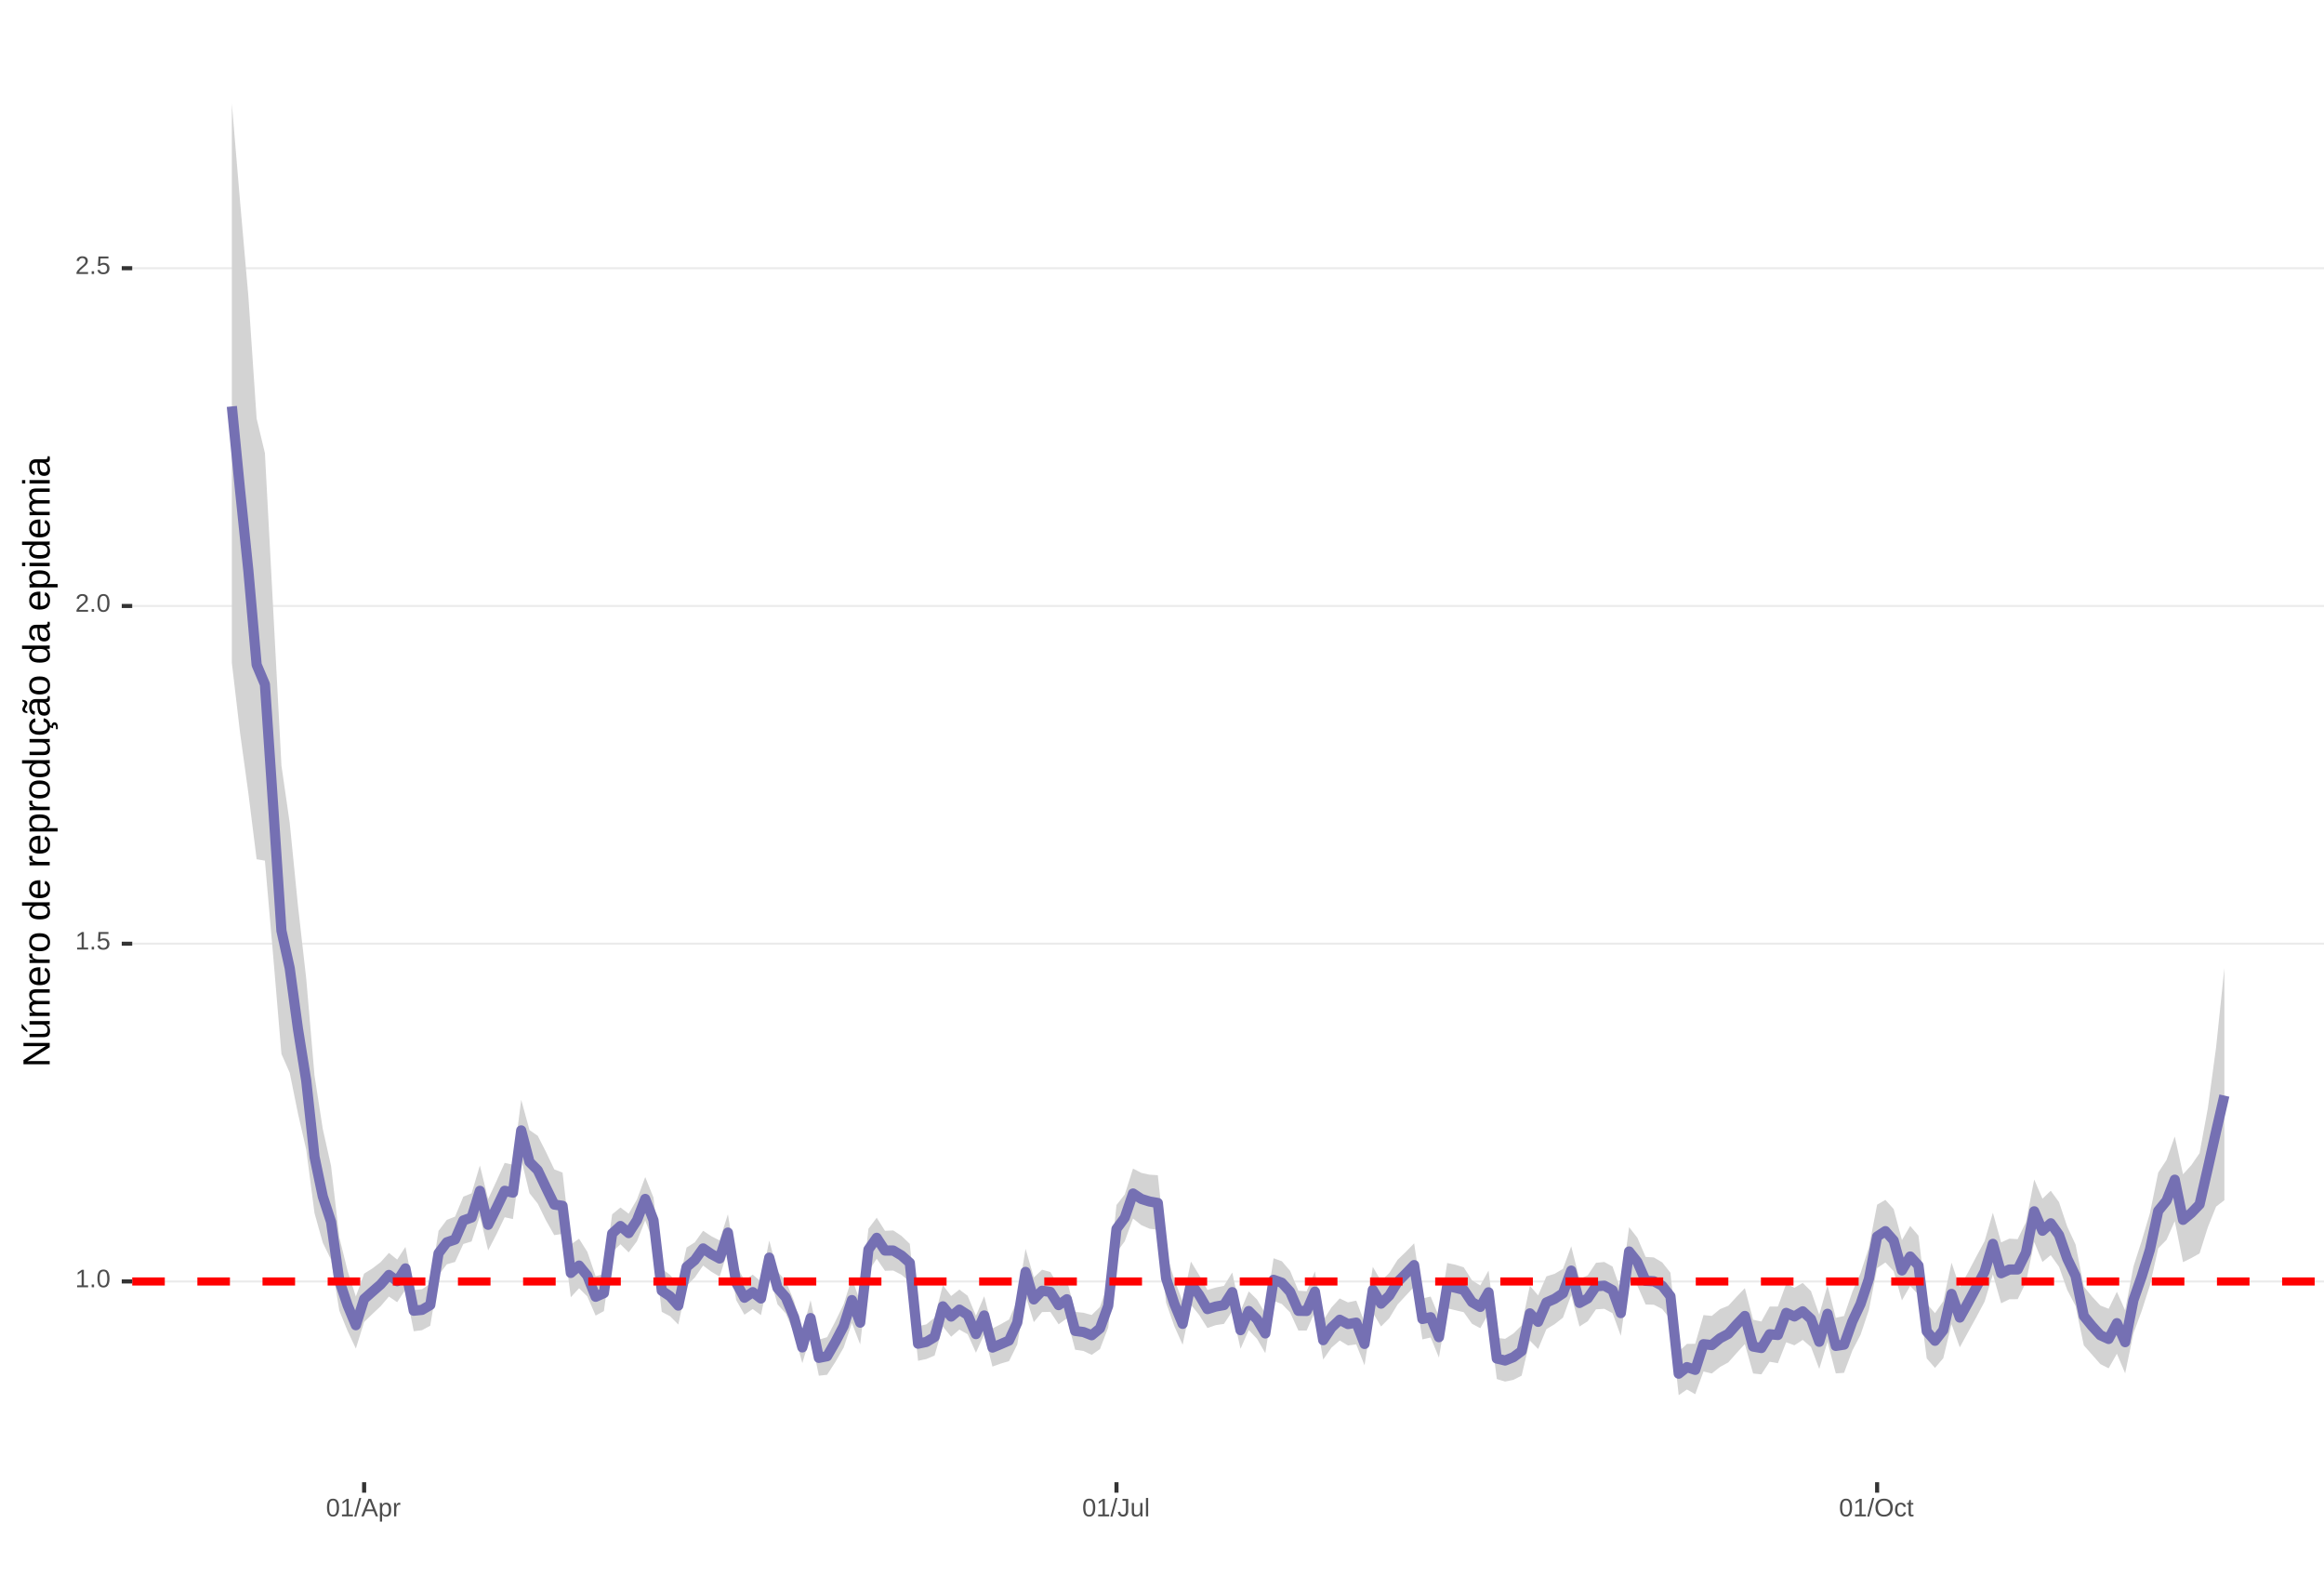 <?xml version="1.0" encoding="UTF-8"?>
<svg xmlns="http://www.w3.org/2000/svg" xmlns:xlink="http://www.w3.org/1999/xlink" width="609pt" height="413pt" viewBox="0 0 609 413" version="1.1">
<defs>
<g>
<symbol overflow="visible" id="glyph0-0">
<path style="stroke:none;" d="M 0.672 -4.578 L 4.328 -4.578 L 4.328 0 L 0.672 0 Z M 0.906 -4.328 L 0.906 -0.25 L 4.078 -0.25 L 4.078 -4.328 Z M 0.906 -4.328 "/>
</symbol>
<symbol overflow="visible" id="glyph0-1">
<path style="stroke:none;" d="M 0.5 0 L 0.5 -0.5 L 1.672 -0.5 L 1.672 -4.016 L 0.641 -3.281 L 0.641 -3.828 L 1.719 -4.578 L 2.266 -4.578 L 2.266 -0.5 L 3.375 -0.5 L 3.375 0 Z M 0.5 0 "/>
</symbol>
<symbol overflow="visible" id="glyph0-2">
<path style="stroke:none;" d="M 0.609 0 L 0.609 -0.719 L 1.234 -0.719 L 1.234 0 Z M 0.609 0 "/>
</symbol>
<symbol overflow="visible" id="glyph0-3">
<path style="stroke:none;" d="M 3.438 -2.297 C 3.438 -1.523 3.301 -0.938 3.031 -0.531 C 2.758 -0.133 2.363 0.062 1.844 0.062 C 1.312 0.062 0.914 -0.133 0.656 -0.531 C 0.395 -0.938 0.266 -1.523 0.266 -2.297 C 0.266 -3.078 0.391 -3.66 0.641 -4.047 C 0.898 -4.441 1.305 -4.641 1.859 -4.641 C 2.398 -4.641 2.797 -4.441 3.047 -4.047 C 3.305 -3.648 3.438 -3.066 3.438 -2.297 Z M 2.844 -2.297 C 2.844 -2.953 2.766 -3.426 2.609 -3.719 C 2.461 -4.02 2.211 -4.172 1.859 -4.172 C 1.504 -4.172 1.242 -4.023 1.078 -3.734 C 0.922 -3.441 0.844 -2.961 0.844 -2.297 C 0.844 -1.641 0.922 -1.16 1.078 -0.859 C 1.242 -0.555 1.5 -0.406 1.844 -0.406 C 2.188 -0.406 2.438 -0.555 2.594 -0.859 C 2.758 -1.172 2.844 -1.648 2.844 -2.297 Z M 2.844 -2.297 "/>
</symbol>
<symbol overflow="visible" id="glyph0-4">
<path style="stroke:none;" d="M 3.422 -1.484 C 3.422 -1.004 3.273 -0.625 2.984 -0.344 C 2.703 -0.07 2.305 0.062 1.797 0.062 C 1.367 0.062 1.023 -0.031 0.766 -0.219 C 0.504 -0.406 0.336 -0.676 0.266 -1.031 L 0.859 -1.094 C 0.984 -0.633 1.301 -0.406 1.812 -0.406 C 2.125 -0.406 2.367 -0.5 2.547 -0.688 C 2.723 -0.883 2.812 -1.148 2.812 -1.484 C 2.812 -1.766 2.723 -1.992 2.547 -2.172 C 2.367 -2.348 2.129 -2.438 1.828 -2.438 C 1.672 -2.438 1.52 -2.41 1.375 -2.359 C 1.238 -2.316 1.102 -2.234 0.969 -2.109 L 0.406 -2.109 L 0.547 -4.578 L 3.156 -4.578 L 3.156 -4.078 L 1.078 -4.078 L 1 -2.625 C 1.25 -2.82 1.562 -2.922 1.938 -2.922 C 2.395 -2.922 2.754 -2.785 3.016 -2.516 C 3.285 -2.254 3.422 -1.91 3.422 -1.484 Z M 3.422 -1.484 "/>
</symbol>
<symbol overflow="visible" id="glyph0-5">
<path style="stroke:none;" d="M 0.328 0 L 0.328 -0.406 C 0.441 -0.664 0.578 -0.891 0.734 -1.078 C 0.898 -1.273 1.066 -1.453 1.234 -1.609 C 1.41 -1.766 1.582 -1.91 1.75 -2.047 C 1.926 -2.18 2.082 -2.316 2.219 -2.453 C 2.363 -2.586 2.477 -2.727 2.562 -2.875 C 2.645 -3.02 2.688 -3.188 2.688 -3.375 C 2.688 -3.625 2.613 -3.816 2.469 -3.953 C 2.32 -4.098 2.117 -4.172 1.859 -4.172 C 1.609 -4.172 1.398 -4.102 1.234 -3.969 C 1.078 -3.832 0.984 -3.641 0.953 -3.391 L 0.359 -3.453 C 0.398 -3.816 0.555 -4.102 0.828 -4.312 C 1.098 -4.531 1.441 -4.641 1.859 -4.641 C 2.316 -4.641 2.672 -4.531 2.922 -4.312 C 3.172 -4.102 3.297 -3.797 3.297 -3.391 C 3.297 -3.211 3.254 -3.035 3.172 -2.859 C 3.086 -2.68 2.969 -2.504 2.812 -2.328 C 2.656 -2.16 2.348 -1.891 1.891 -1.516 C 1.641 -1.316 1.441 -1.133 1.297 -0.969 C 1.148 -0.801 1.047 -0.645 0.984 -0.5 L 3.359 -0.5 L 3.359 0 Z M 0.328 0 "/>
</symbol>
<symbol overflow="visible" id="glyph0-6">
<path style="stroke:none;" d="M 0 0.062 L 1.328 -4.828 L 1.844 -4.828 L 0.531 0.062 Z M 0 0.062 "/>
</symbol>
<symbol overflow="visible" id="glyph0-7">
<path style="stroke:none;" d="M 3.797 0 L 3.266 -1.344 L 1.188 -1.344 L 0.656 0 L 0.016 0 L 1.875 -4.578 L 2.594 -4.578 L 4.422 0 Z M 2.219 -4.109 L 2.203 -4.016 C 2.141 -3.836 2.055 -3.609 1.953 -3.328 L 1.375 -1.828 L 3.078 -1.828 L 2.5 -3.328 C 2.438 -3.484 2.375 -3.656 2.312 -3.844 Z M 2.219 -4.109 "/>
</symbol>
<symbol overflow="visible" id="glyph0-8">
<path style="stroke:none;" d="M 3.422 -1.781 C 3.422 -0.551 2.988 0.062 2.125 0.062 C 1.582 0.062 1.219 -0.141 1.031 -0.547 L 1.016 -0.547 C 1.023 -0.523 1.031 -0.344 1.031 0 L 1.031 1.375 L 0.453 1.375 L 0.453 -2.797 C 0.453 -3.16 0.441 -3.398 0.422 -3.516 L 1 -3.516 C 1 -3.504 1 -3.473 1 -3.422 C 1.008 -3.367 1.016 -3.285 1.016 -3.172 C 1.023 -3.066 1.031 -2.992 1.031 -2.953 L 1.047 -2.953 C 1.148 -3.172 1.285 -3.328 1.453 -3.422 C 1.617 -3.523 1.844 -3.578 2.125 -3.578 C 2.562 -3.578 2.883 -3.43 3.094 -3.141 C 3.312 -2.848 3.422 -2.395 3.422 -1.781 Z M 2.812 -1.766 C 2.812 -2.254 2.742 -2.602 2.609 -2.812 C 2.473 -3.02 2.266 -3.125 1.984 -3.125 C 1.742 -3.125 1.555 -3.07 1.422 -2.969 C 1.297 -2.875 1.195 -2.723 1.125 -2.516 C 1.062 -2.316 1.031 -2.051 1.031 -1.719 C 1.031 -1.258 1.102 -0.922 1.25 -0.703 C 1.395 -0.484 1.633 -0.375 1.969 -0.375 C 2.258 -0.375 2.473 -0.477 2.609 -0.688 C 2.742 -0.895 2.812 -1.254 2.812 -1.766 Z M 2.812 -1.766 "/>
</symbol>
<symbol overflow="visible" id="glyph0-9">
<path style="stroke:none;" d="M 0.469 0 L 0.469 -2.703 C 0.469 -2.941 0.457 -3.211 0.438 -3.516 L 1 -3.516 C 1.008 -3.117 1.016 -2.879 1.016 -2.797 L 1.031 -2.797 C 1.125 -3.098 1.227 -3.301 1.344 -3.406 C 1.469 -3.52 1.645 -3.578 1.875 -3.578 C 1.945 -3.578 2.023 -3.566 2.109 -3.547 L 2.109 -3.016 C 2.023 -3.035 1.922 -3.047 1.797 -3.047 C 1.555 -3.047 1.367 -2.941 1.234 -2.734 C 1.109 -2.523 1.047 -2.223 1.047 -1.828 L 1.047 0 Z M 0.469 0 "/>
</symbol>
<symbol overflow="visible" id="glyph0-10">
<path style="stroke:none;" d="M 1.484 0.062 C 0.711 0.062 0.254 -0.336 0.109 -1.141 L 0.719 -1.234 C 0.75 -0.984 0.832 -0.785 0.969 -0.641 C 1.113 -0.504 1.285 -0.438 1.484 -0.438 C 1.711 -0.438 1.891 -0.516 2.016 -0.672 C 2.148 -0.828 2.219 -1.055 2.219 -1.359 L 2.219 -4.078 L 1.328 -4.078 L 1.328 -4.578 L 2.828 -4.578 L 2.828 -1.359 C 2.828 -0.922 2.707 -0.57 2.469 -0.312 C 2.227 -0.062 1.898 0.062 1.484 0.062 Z M 1.484 0.062 "/>
</symbol>
<symbol overflow="visible" id="glyph0-11">
<path style="stroke:none;" d="M 1.016 -3.516 L 1.016 -1.281 C 1.016 -1.051 1.035 -0.875 1.078 -0.75 C 1.129 -0.625 1.203 -0.531 1.297 -0.469 C 1.398 -0.414 1.551 -0.391 1.75 -0.391 C 2.031 -0.391 2.25 -0.484 2.406 -0.672 C 2.57 -0.867 2.656 -1.141 2.656 -1.484 L 2.656 -3.516 L 3.234 -3.516 L 3.234 -0.75 C 3.234 -0.344 3.242 -0.094 3.266 0 L 2.703 0 C 2.703 -0.008 2.703 -0.035 2.703 -0.078 C 2.703 -0.129 2.695 -0.188 2.688 -0.25 C 2.688 -0.312 2.688 -0.426 2.688 -0.594 L 2.672 -0.594 C 2.535 -0.352 2.379 -0.18 2.203 -0.078 C 2.023 0.016 1.805 0.062 1.547 0.062 C 1.16 0.062 0.879 -0.031 0.703 -0.219 C 0.523 -0.414 0.438 -0.734 0.438 -1.172 L 0.438 -3.516 Z M 1.016 -3.516 "/>
</symbol>
<symbol overflow="visible" id="glyph0-12">
<path style="stroke:none;" d="M 0.453 0 L 0.453 -4.828 L 1.031 -4.828 L 1.031 0 Z M 0.453 0 "/>
</symbol>
<symbol overflow="visible" id="glyph0-13">
<path style="stroke:none;" d="M 4.859 -2.312 C 4.859 -1.832 4.766 -1.41 4.578 -1.047 C 4.398 -0.691 4.141 -0.414 3.797 -0.219 C 3.453 -0.031 3.047 0.062 2.578 0.062 C 2.109 0.062 1.703 -0.031 1.359 -0.219 C 1.023 -0.406 0.766 -0.68 0.578 -1.047 C 0.398 -1.41 0.312 -1.832 0.312 -2.312 C 0.312 -3.039 0.508 -3.609 0.906 -4.016 C 1.312 -4.43 1.875 -4.641 2.594 -4.641 C 3.062 -4.641 3.461 -4.547 3.797 -4.359 C 4.141 -4.18 4.398 -3.914 4.578 -3.562 C 4.766 -3.207 4.859 -2.789 4.859 -2.312 Z M 4.219 -2.312 C 4.219 -2.883 4.078 -3.332 3.797 -3.656 C 3.516 -3.977 3.113 -4.141 2.594 -4.141 C 2.062 -4.141 1.656 -3.977 1.375 -3.656 C 1.094 -3.332 0.953 -2.883 0.953 -2.312 C 0.953 -1.738 1.094 -1.281 1.375 -0.938 C 1.664 -0.602 2.066 -0.438 2.578 -0.438 C 3.109 -0.438 3.516 -0.598 3.797 -0.922 C 4.078 -1.254 4.219 -1.719 4.219 -2.312 Z M 4.219 -2.312 "/>
</symbol>
<symbol overflow="visible" id="glyph0-14">
<path style="stroke:none;" d="M 0.891 -1.781 C 0.891 -1.312 0.961 -0.961 1.109 -0.734 C 1.254 -0.504 1.477 -0.391 1.781 -0.391 C 1.988 -0.391 2.16 -0.445 2.297 -0.562 C 2.441 -0.676 2.531 -0.848 2.562 -1.078 L 3.156 -1.047 C 3.102 -0.711 2.957 -0.441 2.719 -0.234 C 2.477 -0.035 2.172 0.062 1.797 0.062 C 1.305 0.062 0.93 -0.094 0.672 -0.406 C 0.41 -0.719 0.281 -1.172 0.281 -1.766 C 0.281 -2.359 0.41 -2.805 0.672 -3.109 C 0.93 -3.422 1.305 -3.578 1.797 -3.578 C 2.148 -3.578 2.445 -3.484 2.688 -3.297 C 2.926 -3.109 3.078 -2.852 3.141 -2.531 L 2.531 -2.484 C 2.5 -2.68 2.422 -2.836 2.297 -2.953 C 2.172 -3.066 2 -3.125 1.781 -3.125 C 1.469 -3.125 1.238 -3.02 1.094 -2.812 C 0.957 -2.602 0.891 -2.258 0.891 -1.781 Z M 0.891 -1.781 "/>
</symbol>
<symbol overflow="visible" id="glyph0-15">
<path style="stroke:none;" d="M 1.797 -0.031 C 1.609 0.02 1.41 0.047 1.203 0.047 C 0.734 0.047 0.5 -0.219 0.5 -0.75 L 0.5 -3.094 L 0.094 -3.094 L 0.094 -3.516 L 0.531 -3.516 L 0.703 -4.297 L 1.094 -4.297 L 1.094 -3.516 L 1.734 -3.516 L 1.734 -3.094 L 1.094 -3.094 L 1.094 -0.875 C 1.094 -0.707 1.117 -0.586 1.172 -0.516 C 1.223 -0.441 1.32 -0.406 1.469 -0.406 C 1.539 -0.406 1.648 -0.422 1.797 -0.453 Z M 1.797 -0.031 "/>
</symbol>
<symbol overflow="visible" id="glyph1-0">
<path style="stroke:none;" d="M -6.875 -1 L -6.875 -6.5 L 0 -6.5 L 0 -1 Z M -6.516 -1.375 L -0.375 -1.375 L -0.375 -6.125 L -6.516 -6.125 Z M -6.516 -1.375 "/>
</symbol>
<symbol overflow="visible" id="glyph1-1">
<path style="stroke:none;" d="M 0 -5.281 L -5.859 -1.609 L -5.391 -1.625 L -4.578 -1.656 L 0 -1.656 L 0 -0.828 L -6.875 -0.828 L -6.875 -1.906 L -0.984 -5.625 C -1.617 -5.582 -2.082 -5.562 -2.375 -5.562 L -6.875 -5.562 L -6.875 -6.406 L 0 -6.406 Z M 0 -5.281 "/>
</symbol>
<symbol overflow="visible" id="glyph1-2">
<path style="stroke:none;" d="M -5.281 -1.562 L -1.938 -1.562 C -1.582 -1.562 -1.305 -1.594 -1.109 -1.656 C -0.922 -1.727 -0.785 -1.836 -0.703 -1.984 C -0.617 -2.141 -0.578 -2.363 -0.578 -2.656 C -0.578 -3.07 -0.723 -3.398 -1.016 -3.641 C -1.305 -3.891 -1.707 -4.016 -2.219 -4.016 L -5.281 -4.016 L -5.281 -4.906 L -1.125 -4.906 C -0.508 -4.906 -0.133 -4.91 0 -4.922 L 0 -4.094 C -0.02 -4.094 -0.062 -4.086 -0.125 -4.078 C -0.195 -4.078 -0.281 -4.07 -0.375 -4.062 C -0.469 -4.062 -0.645 -4.062 -0.906 -4.062 L -0.906 -4.047 C -0.539 -3.848 -0.281 -3.613 -0.125 -3.344 C 0.02 -3.082 0.094 -2.754 0.094 -2.359 C 0.094 -1.773 -0.047 -1.348 -0.328 -1.078 C -0.617 -0.816 -1.098 -0.688 -1.766 -0.688 L -5.281 -0.688 Z M -5.859 -2.031 L -5.969 -2.031 L -7.359 -3.078 L -7.359 -4.094 L -7.219 -4.094 L -5.859 -2.484 Z M -5.859 -2.031 "/>
</symbol>
<symbol overflow="visible" id="glyph1-3">
<path style="stroke:none;" d="M 0 -3.75 L -3.344 -3.75 C -3.852 -3.75 -4.207 -3.676 -4.406 -3.531 C -4.602 -3.395 -4.703 -3.145 -4.703 -2.781 C -4.703 -2.406 -4.555 -2.109 -4.266 -1.891 C -3.984 -1.672 -3.582 -1.562 -3.062 -1.562 L 0 -1.562 L 0 -0.688 L -4.156 -0.688 C -4.77 -0.688 -5.145 -0.68 -5.281 -0.672 L -5.281 -1.5 C -5.27 -1.5 -5.227 -1.5 -5.156 -1.5 C -5.082 -1.508 -5 -1.516 -4.906 -1.516 C -4.812 -1.523 -4.633 -1.531 -4.375 -1.531 L -4.375 -1.547 C -4.75 -1.734 -5.008 -1.945 -5.156 -2.188 C -5.301 -2.438 -5.375 -2.738 -5.375 -3.094 C -5.375 -3.488 -5.297 -3.801 -5.141 -4.031 C -4.984 -4.27 -4.727 -4.438 -4.375 -4.531 L -4.375 -4.547 C -4.727 -4.723 -4.984 -4.941 -5.141 -5.203 C -5.297 -5.461 -5.375 -5.773 -5.375 -6.141 C -5.375 -6.672 -5.227 -7.055 -4.938 -7.297 C -4.656 -7.547 -4.18 -7.672 -3.516 -7.672 L 0 -7.672 L 0 -6.797 L -3.344 -6.797 C -3.852 -6.797 -4.207 -6.723 -4.406 -6.578 C -4.602 -6.441 -4.703 -6.191 -4.703 -5.828 C -4.703 -5.453 -4.555 -5.156 -4.266 -4.938 C -3.984 -4.727 -3.582 -4.625 -3.062 -4.625 L 0 -4.625 Z M 0 -3.75 "/>
</symbol>
<symbol overflow="visible" id="glyph1-4">
<path style="stroke:none;" d="M -2.453 -1.344 C -1.848 -1.344 -1.379 -1.469 -1.047 -1.719 C -0.723 -1.969 -0.562 -2.336 -0.562 -2.828 C -0.562 -3.203 -0.633 -3.504 -0.781 -3.734 C -0.938 -3.961 -1.133 -4.117 -1.375 -4.203 L -1.156 -4.969 C -0.32 -4.656 0.094 -3.941 0.094 -2.828 C 0.094 -2.047 -0.133 -1.445 -0.594 -1.031 C -1.062 -0.625 -1.754 -0.422 -2.672 -0.422 C -3.547 -0.422 -4.211 -0.625 -4.672 -1.031 C -5.141 -1.445 -5.375 -2.031 -5.375 -2.781 C -5.375 -4.344 -4.441 -5.125 -2.578 -5.125 L -2.453 -5.125 Z M -3.125 -4.203 C -3.688 -4.16 -4.094 -4.02 -4.344 -3.781 C -4.602 -3.551 -4.734 -3.219 -4.734 -2.781 C -4.734 -2.352 -4.586 -2.016 -4.297 -1.766 C -4.016 -1.516 -3.625 -1.379 -3.125 -1.359 Z M -3.125 -4.203 "/>
</symbol>
<symbol overflow="visible" id="glyph1-5">
<path style="stroke:none;" d="M 0 -0.688 L -4.047 -0.688 C -4.422 -0.688 -4.832 -0.68 -5.281 -0.672 L -5.281 -1.5 C -4.688 -1.52 -4.328 -1.531 -4.203 -1.531 L -4.203 -1.547 C -4.66 -1.691 -4.969 -1.852 -5.125 -2.031 C -5.289 -2.219 -5.375 -2.477 -5.375 -2.812 C -5.375 -2.926 -5.359 -3.047 -5.328 -3.172 L -4.531 -3.172 C -4.562 -3.047 -4.578 -2.891 -4.578 -2.703 C -4.578 -2.336 -4.422 -2.055 -4.109 -1.859 C -3.797 -1.672 -3.344 -1.578 -2.75 -1.578 L 0 -1.578 Z M 0 -0.688 "/>
</symbol>
<symbol overflow="visible" id="glyph1-6">
<path style="stroke:none;" d="M -2.641 -5.141 C -1.723 -5.141 -1.035 -4.938 -0.578 -4.531 C -0.129 -4.125 0.094 -3.535 0.094 -2.766 C 0.094 -1.992 -0.141 -1.41 -0.609 -1.016 C -1.078 -0.617 -1.754 -0.422 -2.641 -0.422 C -4.461 -0.422 -5.375 -1.207 -5.375 -2.781 C -5.375 -3.594 -5.148 -4.188 -4.703 -4.562 C -4.266 -4.945 -3.578 -5.141 -2.641 -5.141 Z M -2.641 -4.219 C -3.367 -4.219 -3.898 -4.109 -4.234 -3.891 C -4.566 -3.672 -4.734 -3.305 -4.734 -2.797 C -4.734 -2.285 -4.562 -1.914 -4.219 -1.688 C -3.883 -1.457 -3.359 -1.344 -2.641 -1.344 C -1.953 -1.344 -1.43 -1.453 -1.078 -1.672 C -0.723 -1.898 -0.547 -2.258 -0.547 -2.75 C -0.547 -3.281 -0.711 -3.656 -1.047 -3.875 C -1.391 -4.102 -1.922 -4.219 -2.641 -4.219 Z M -2.641 -4.219 "/>
</symbol>
<symbol overflow="visible" id="glyph1-7">
<path style="stroke:none;" d=""/>
</symbol>
<symbol overflow="visible" id="glyph1-8">
<path style="stroke:none;" d="M -0.844 -4.016 C -0.508 -3.848 -0.27 -3.629 -0.125 -3.359 C 0.02 -3.086 0.094 -2.754 0.094 -2.359 C 0.094 -1.691 -0.129 -1.203 -0.578 -0.891 C -1.023 -0.578 -1.707 -0.422 -2.625 -0.422 C -4.457 -0.422 -5.375 -1.066 -5.375 -2.359 C -5.375 -2.766 -5.301 -3.098 -5.156 -3.359 C -5.008 -3.629 -4.781 -3.848 -4.469 -4.016 L -7.25 -4.016 L -7.25 -4.891 L -1.094 -4.891 C -0.539 -4.891 -0.176 -4.898 0 -4.922 L 0 -4.078 C -0.051 -4.066 -0.172 -4.055 -0.359 -4.047 C -0.547 -4.035 -0.707 -4.031 -0.844 -4.031 Z M -2.641 -1.344 C -1.898 -1.344 -1.367 -1.438 -1.047 -1.625 C -0.734 -1.82 -0.578 -2.145 -0.578 -2.594 C -0.578 -3.082 -0.75 -3.441 -1.094 -3.672 C -1.438 -3.898 -1.973 -4.016 -2.703 -4.016 C -3.398 -4.016 -3.91 -3.898 -4.234 -3.672 C -4.566 -3.441 -4.734 -3.082 -4.734 -2.594 C -4.734 -2.156 -4.566 -1.836 -4.234 -1.641 C -3.91 -1.441 -3.379 -1.344 -2.641 -1.344 Z M -2.641 -1.344 "/>
</symbol>
<symbol overflow="visible" id="glyph1-9">
<path style="stroke:none;" d="M -2.672 -5.141 C -0.828 -5.141 0.094 -4.492 0.094 -3.203 C 0.094 -2.391 -0.211 -1.844 -0.828 -1.562 L -0.828 -1.531 C -0.797 -1.539 -0.516 -1.547 0.016 -1.547 L 2.078 -1.547 L 2.078 -0.672 L -4.203 -0.672 C -4.742 -0.672 -5.102 -0.66 -5.281 -0.641 L -5.281 -1.5 C -5.27 -1.5 -5.223 -1.5 -5.141 -1.5 C -5.066 -1.508 -4.945 -1.52 -4.781 -1.531 C -4.613 -1.539 -4.5 -1.547 -4.438 -1.547 L -4.438 -1.562 C -4.758 -1.719 -4.992 -1.922 -5.141 -2.172 C -5.297 -2.43 -5.375 -2.773 -5.375 -3.203 C -5.375 -3.848 -5.156 -4.332 -4.719 -4.656 C -4.281 -4.977 -3.598 -5.141 -2.672 -5.141 Z M -2.641 -4.219 C -3.379 -4.219 -3.906 -4.117 -4.219 -3.922 C -4.539 -3.723 -4.703 -3.406 -4.703 -2.969 C -4.703 -2.625 -4.629 -2.352 -4.484 -2.156 C -4.336 -1.957 -4.109 -1.805 -3.797 -1.703 C -3.484 -1.598 -3.078 -1.547 -2.578 -1.547 C -1.879 -1.547 -1.363 -1.656 -1.031 -1.875 C -0.707 -2.102 -0.547 -2.469 -0.547 -2.969 C -0.547 -3.406 -0.707 -3.723 -1.031 -3.922 C -1.352 -4.117 -1.891 -4.219 -2.641 -4.219 Z M -2.641 -4.219 "/>
</symbol>
<symbol overflow="visible" id="glyph1-10">
<path style="stroke:none;" d="M -5.281 -1.531 L -1.938 -1.531 C -1.582 -1.531 -1.305 -1.562 -1.109 -1.625 C -0.922 -1.695 -0.785 -1.805 -0.703 -1.953 C -0.617 -2.109 -0.578 -2.332 -0.578 -2.625 C -0.578 -3.039 -0.723 -3.367 -1.016 -3.609 C -1.305 -3.859 -1.707 -3.984 -2.219 -3.984 L -5.281 -3.984 L -5.281 -4.875 L -1.125 -4.875 C -0.508 -4.875 -0.133 -4.879 0 -4.891 L 0 -4.062 C -0.02 -4.062 -0.062 -4.055 -0.125 -4.047 C -0.195 -4.047 -0.281 -4.039 -0.375 -4.031 C -0.469 -4.031 -0.645 -4.031 -0.906 -4.031 L -0.906 -4.016 C -0.539 -3.816 -0.281 -3.582 -0.125 -3.312 C 0.02 -3.051 0.094 -2.723 0.094 -2.328 C 0.094 -1.742 -0.047 -1.316 -0.328 -1.047 C -0.617 -0.785 -1.098 -0.656 -1.766 -0.656 L -5.281 -0.656 Z M -5.281 -1.531 "/>
</symbol>
<symbol overflow="visible" id="glyph1-11">
<path style="stroke:none;" d="M -2.672 -1.344 C -1.961 -1.344 -1.438 -1.453 -1.094 -1.672 C -0.758 -1.891 -0.594 -2.223 -0.594 -2.672 C -0.594 -2.984 -0.676 -3.242 -0.844 -3.453 C -1.02 -3.672 -1.281 -3.801 -1.625 -3.844 L -1.578 -4.734 C -1.066 -4.672 -0.66 -4.457 -0.359 -4.094 C -0.055 -3.727 0.094 -3.266 0.094 -2.703 C 0.094 -1.961 -0.133 -1.395 -0.594 -1 C -1.062 -0.613 -1.742 -0.422 -2.641 -0.422 C -3.535 -0.422 -4.211 -0.613 -4.672 -1 C -5.141 -1.395 -5.375 -1.957 -5.375 -2.688 C -5.375 -3.227 -5.234 -3.676 -4.953 -4.031 C -4.68 -4.395 -4.297 -4.617 -3.797 -4.703 L -3.734 -3.797 C -4.023 -3.754 -4.254 -3.641 -4.422 -3.453 C -4.598 -3.266 -4.688 -3.004 -4.688 -2.672 C -4.688 -2.203 -4.531 -1.863 -4.219 -1.656 C -3.914 -1.445 -3.398 -1.344 -2.672 -1.344 Z M 1.234 -3.672 C 1.828 -3.672 2.125 -3.223 2.125 -2.328 C 2.125 -2.148 2.113 -2.004 2.094 -1.891 L 1.625 -1.891 C 1.645 -2.055 1.656 -2.195 1.656 -2.312 C 1.656 -2.789 1.52 -3.031 1.25 -3.031 C 1 -3.031 0.875 -2.812 0.875 -2.375 C 0.875 -2.238 0.879 -2.148 0.891 -2.109 L 0 -2.422 L 0 -2.938 L 0.484 -2.75 C 0.492 -3.062 0.566 -3.289 0.703 -3.438 C 0.836 -3.594 1.016 -3.672 1.234 -3.672 Z M 1.234 -3.672 "/>
</symbol>
<symbol overflow="visible" id="glyph1-12">
<path style="stroke:none;" d="M 0.094 -2.016 C 0.094 -1.484 -0.047 -1.082 -0.328 -0.812 C -0.609 -0.551 -0.988 -0.422 -1.469 -0.422 C -2.02 -0.422 -2.441 -0.598 -2.734 -0.953 C -3.023 -1.316 -3.18 -1.898 -3.203 -2.703 L -3.219 -3.891 L -3.516 -3.891 C -3.941 -3.891 -4.25 -3.797 -4.438 -3.609 C -4.625 -3.43 -4.719 -3.148 -4.719 -2.766 C -4.719 -2.367 -4.648 -2.078 -4.516 -1.891 C -4.379 -1.711 -4.164 -1.609 -3.875 -1.578 L -3.953 -0.656 C -4.898 -0.812 -5.375 -1.52 -5.375 -2.781 C -5.375 -3.445 -5.223 -3.945 -4.922 -4.281 C -4.617 -4.613 -4.18 -4.781 -3.609 -4.781 L -1.328 -4.781 C -1.066 -4.781 -0.867 -4.812 -0.734 -4.875 C -0.609 -4.945 -0.547 -5.082 -0.547 -5.281 C -0.547 -5.363 -0.555 -5.457 -0.578 -5.562 L -0.031 -5.562 C 0.02 -5.344 0.047 -5.117 0.047 -4.891 C 0.047 -4.555 -0.035 -4.316 -0.203 -4.172 C -0.379 -4.023 -0.648 -3.941 -1.016 -3.922 L -1.016 -3.891 C -0.609 -3.672 -0.32 -3.41 -0.156 -3.109 C 0.008 -2.805 0.094 -2.441 0.094 -2.016 Z M -0.562 -2.219 C -0.562 -2.539 -0.633 -2.828 -0.781 -3.078 C -0.926 -3.328 -1.125 -3.523 -1.375 -3.672 C -1.633 -3.816 -1.898 -3.891 -2.172 -3.891 L -2.609 -3.891 L -2.594 -2.938 C -2.582 -2.52 -2.535 -2.203 -2.453 -1.984 C -2.379 -1.773 -2.258 -1.613 -2.094 -1.5 C -1.938 -1.383 -1.723 -1.328 -1.453 -1.328 C -1.172 -1.328 -0.953 -1.406 -0.797 -1.562 C -0.641 -1.719 -0.562 -1.938 -0.562 -2.219 Z M -5.859 -3.609 C -5.859 -3.473 -5.891 -3.332 -5.953 -3.188 C -6.016 -3.051 -6.082 -2.922 -6.156 -2.797 C -6.227 -2.672 -6.297 -2.551 -6.359 -2.438 C -6.422 -2.32 -6.453 -2.211 -6.453 -2.109 C -6.453 -1.93 -6.398 -1.797 -6.297 -1.703 C -6.191 -1.617 -6.047 -1.562 -5.859 -1.531 L -5.859 -1.094 C -6.191 -1.125 -6.441 -1.176 -6.609 -1.25 C -6.785 -1.332 -6.922 -1.441 -7.016 -1.578 C -7.117 -1.711 -7.172 -1.879 -7.172 -2.078 C -7.172 -2.223 -7.141 -2.363 -7.078 -2.5 C -7.023 -2.633 -6.957 -2.766 -6.875 -2.891 C -6.801 -3.023 -6.734 -3.145 -6.672 -3.25 C -6.617 -3.363 -6.594 -3.473 -6.594 -3.578 C -6.594 -3.898 -6.785 -4.086 -7.172 -4.141 L -7.172 -4.594 C -6.691 -4.539 -6.352 -4.43 -6.156 -4.266 C -5.957 -4.098 -5.859 -3.879 -5.859 -3.609 Z M -5.859 -3.609 "/>
</symbol>
<symbol overflow="visible" id="glyph1-13">
<path style="stroke:none;" d="M 0.094 -2.016 C 0.094 -1.484 -0.047 -1.082 -0.328 -0.812 C -0.609 -0.551 -0.988 -0.422 -1.469 -0.422 C -2.02 -0.422 -2.441 -0.598 -2.734 -0.953 C -3.023 -1.316 -3.18 -1.898 -3.203 -2.703 L -3.219 -3.891 L -3.516 -3.891 C -3.941 -3.891 -4.25 -3.797 -4.438 -3.609 C -4.625 -3.43 -4.719 -3.148 -4.719 -2.766 C -4.719 -2.367 -4.648 -2.078 -4.516 -1.891 C -4.379 -1.711 -4.164 -1.609 -3.875 -1.578 L -3.953 -0.656 C -4.898 -0.812 -5.375 -1.52 -5.375 -2.781 C -5.375 -3.445 -5.223 -3.945 -4.922 -4.281 C -4.617 -4.613 -4.18 -4.781 -3.609 -4.781 L -1.328 -4.781 C -1.066 -4.781 -0.867 -4.812 -0.734 -4.875 C -0.609 -4.945 -0.547 -5.082 -0.547 -5.281 C -0.547 -5.363 -0.555 -5.457 -0.578 -5.562 L -0.031 -5.562 C 0.02 -5.344 0.047 -5.117 0.047 -4.891 C 0.047 -4.555 -0.035 -4.316 -0.203 -4.172 C -0.379 -4.023 -0.648 -3.941 -1.016 -3.922 L -1.016 -3.891 C -0.609 -3.672 -0.32 -3.41 -0.156 -3.109 C 0.008 -2.805 0.094 -2.441 0.094 -2.016 Z M -0.562 -2.219 C -0.562 -2.539 -0.633 -2.828 -0.781 -3.078 C -0.926 -3.328 -1.125 -3.523 -1.375 -3.672 C -1.633 -3.816 -1.898 -3.891 -2.172 -3.891 L -2.609 -3.891 L -2.594 -2.938 C -2.582 -2.52 -2.535 -2.203 -2.453 -1.984 C -2.379 -1.773 -2.258 -1.613 -2.094 -1.5 C -1.938 -1.383 -1.723 -1.328 -1.453 -1.328 C -1.172 -1.328 -0.953 -1.406 -0.797 -1.562 C -0.641 -1.719 -0.562 -1.938 -0.562 -2.219 Z M -0.562 -2.219 "/>
</symbol>
<symbol overflow="visible" id="glyph1-14">
<path style="stroke:none;" d="M -6.406 -0.672 L -7.25 -0.672 L -7.25 -1.547 L -6.406 -1.547 Z M 0 -0.672 L -5.281 -0.672 L -5.281 -1.547 L 0 -1.547 Z M 0 -0.672 "/>
</symbol>
</g>
<clipPath id="clip1">
  <path d="M 34.645 9.961 L 609 9.961 L 609 388.328 L 34.645 388.328 Z M 34.645 9.961 "/>
</clipPath>
<clipPath id="clip2">
  <path d="M 34.645 335 L 609 335 L 609 336 L 34.645 336 Z M 34.645 335 "/>
</clipPath>
<clipPath id="clip3">
  <path d="M 34.645 246 L 609 246 L 609 248 L 34.645 248 Z M 34.645 246 "/>
</clipPath>
<clipPath id="clip4">
  <path d="M 34.645 158 L 609 158 L 609 160 L 34.645 160 Z M 34.645 158 "/>
</clipPath>
<clipPath id="clip5">
  <path d="M 34.645 70 L 609 70 L 609 71 L 34.645 71 Z M 34.645 70 "/>
</clipPath>
<clipPath id="clip6">
  <path d="M 34.645 334 L 609 334 L 609 337 L 34.645 337 Z M 34.645 334 "/>
</clipPath>
</defs>
<g id="surface157">
<rect x="0" y="0" width="609" height="413" style="fill:rgb(100%,100%,100%);fill-opacity:1;stroke:none;"/>
<rect x="0" y="0" width="609" height="413" style="fill:rgb(100%,100%,100%);fill-opacity:1;stroke:none;"/>
<path style="fill:none;stroke-width:1.067;stroke-linecap:round;stroke-linejoin:round;stroke:rgb(100%,100%,100%);stroke-opacity:1;stroke-miterlimit:10;" d="M 0 413 L 609 413 L 609 0 L 0 0 Z M 0 413 "/>
<g clip-path="url(#clip1)" clip-rule="nonzero">
<path style=" stroke:none;fill-rule:nonzero;fill:rgb(100%,100%,100%);fill-opacity:1;" d="M 34.645 388.328 L 609 388.328 L 609 9.961 L 34.645 9.961 Z M 34.645 388.328 "/>
</g>
<g clip-path="url(#clip2)" clip-rule="nonzero">
<path style="fill:none;stroke-width:0.533;stroke-linecap:butt;stroke-linejoin:round;stroke:rgb(92.157%,92.157%,92.157%);stroke-opacity:1;stroke-miterlimit:10;" d="M 34.645 335.734 L 609 335.734 "/>
</g>
<g clip-path="url(#clip3)" clip-rule="nonzero">
<path style="fill:none;stroke-width:0.533;stroke-linecap:butt;stroke-linejoin:round;stroke:rgb(92.157%,92.157%,92.157%);stroke-opacity:1;stroke-miterlimit:10;" d="M 34.645 247.246 L 609 247.246 "/>
</g>
<g clip-path="url(#clip4)" clip-rule="nonzero">
<path style="fill:none;stroke-width:0.533;stroke-linecap:butt;stroke-linejoin:round;stroke:rgb(92.157%,92.157%,92.157%);stroke-opacity:1;stroke-miterlimit:10;" d="M 34.645 158.758 L 609 158.758 "/>
</g>
<g clip-path="url(#clip5)" clip-rule="nonzero">
<path style="fill:none;stroke-width:0.533;stroke-linecap:butt;stroke-linejoin:round;stroke:rgb(92.157%,92.157%,92.157%);stroke-opacity:1;stroke-miterlimit:10;" d="M 34.645 70.266 L 609 70.266 "/>
</g>
<path style=" stroke:none;fill-rule:nonzero;fill:rgb(82.745%,82.745%,82.745%);fill-opacity:1;" d="M 60.754 27.16 L 62.918 52.926 L 65.086 77.641 L 67.25 109.668 L 69.418 118.707 L 71.586 159.57 L 73.75 200.562 L 75.918 215.586 L 78.086 237.355 L 80.25 256.457 L 82.418 281.809 L 84.586 295.781 L 86.75 305.469 L 88.918 324.16 L 91.082 332.93 L 93.25 339.672 L 95.418 333.68 L 97.582 332.328 L 99.75 330.668 L 101.918 328.254 L 104.082 330.008 L 106.25 326.684 L 108.418 337.973 L 110.582 337.762 L 112.75 336.355 L 114.918 322.492 L 117.082 319.602 L 119.25 318.738 L 121.414 313.52 L 123.582 312.641 L 125.75 305.348 L 127.914 314.141 L 130.082 309.469 L 132.25 304.672 L 134.414 305.148 L 136.582 288.129 L 138.75 296.07 L 140.914 297.57 L 143.082 301.816 L 145.246 306.367 L 147.414 307.215 L 149.582 326.031 L 151.746 324.547 L 153.914 327.984 L 156.082 334.348 L 158.246 333.793 L 160.414 318.145 L 162.582 316.355 L 164.746 317.988 L 166.914 314.254 L 169.082 308.379 L 171.246 313.754 L 173.414 332.379 L 175.578 334 L 177.746 336.781 L 179.914 326.852 L 182.078 325.484 L 184.246 322.453 L 186.414 323.887 L 188.578 324.98 L 190.746 318.125 L 192.914 331.453 L 195.078 335.453 L 197.246 333.949 L 199.41 335.75 L 201.578 325.027 L 203.746 333.125 L 205.91 335.625 L 208.078 340.902 L 210.246 348.832 L 212.41 340.633 L 214.578 350.98 L 216.746 350.328 L 218.91 346.16 L 221.078 341.703 L 223.242 334.859 L 225.41 341.105 L 227.578 321.906 L 229.742 319.035 L 231.91 322.465 L 234.078 322.367 L 236.242 323.801 L 238.41 325.879 L 240.578 347.469 L 242.742 346.973 L 244.91 345.207 L 247.078 336.688 L 249.242 339.543 L 251.41 337.852 L 253.574 339.496 L 255.742 344.711 L 257.91 339.609 L 260.074 348.055 L 262.242 346.938 L 264.41 345.711 L 266.574 340.711 L 268.742 327.164 L 270.91 334.695 L 273.074 332.652 L 275.242 333.258 L 277.406 336.918 L 279.574 335.359 L 281.742 343.707 L 283.906 343.93 L 286.074 344.52 L 288.242 342.41 L 290.406 336.266 L 292.574 315.707 L 294.742 312.945 L 296.906 306.16 L 299.074 307.281 L 301.238 307.758 L 303.406 307.898 L 305.574 328.16 L 307.738 335.246 L 309.906 340.98 L 312.074 330.52 L 314.238 334.059 L 316.406 337.973 L 318.574 337.336 L 320.738 336.891 L 322.906 333.387 L 325.074 343.492 L 327.238 338.34 L 329.406 340.457 L 331.57 344.129 L 333.738 329.656 L 335.906 330.434 L 338.07 332.945 L 340.238 338.16 L 342.406 338.293 L 344.57 333.094 L 346.738 345.938 L 348.906 342.543 L 351.07 340.18 L 353.238 341.223 L 355.402 340.746 L 357.57 346.434 L 359.738 331.898 L 361.902 335.617 L 364.07 333.496 L 366.238 330.051 L 368.402 327.973 L 370.57 325.742 L 372.738 340.184 L 374.902 339.695 L 377.07 344.895 L 379.238 330.898 L 381.402 331.352 L 383.57 332.027 L 385.734 335.422 L 387.902 336.781 L 390.07 332.883 L 392.234 350.484 L 394.402 350.77 L 396.57 349.383 L 398.734 347.234 L 400.902 336.875 L 403.07 339.379 L 405.234 334.402 L 407.402 333.723 L 409.566 332.438 L 411.734 326.535 L 413.902 335.137 L 416.066 334.109 L 418.234 330.852 L 420.402 330.629 L 422.566 331.82 L 424.734 337.992 L 426.902 321.504 L 429.066 324.277 L 431.234 329.301 L 433.398 329.441 L 435.566 330.719 L 437.734 333.438 L 439.898 354.105 L 442.066 352.09 L 444.234 352.066 L 446.398 344.543 L 448.566 344.762 L 450.734 342.977 L 452.898 342.094 L 455.066 339.762 L 457.234 337.484 L 459.398 345.762 L 461.566 346.219 L 463.73 342.316 L 465.898 342.297 L 468.066 336.363 L 470.23 337.383 L 472.398 336.117 L 474.566 338.262 L 476.73 344.43 L 478.898 336.781 L 481.066 345.254 L 483.23 344.781 L 485.398 338.457 L 487.562 333.516 L 489.73 326.875 L 491.898 315.621 L 494.062 314.359 L 496.23 316.758 L 498.398 324.895 L 500.562 321.195 L 502.73 323.727 L 504.898 341.559 L 507.062 344.031 L 509.23 340.914 L 511.398 330.82 L 513.562 337.234 L 515.73 333.332 L 517.895 329.188 L 520.062 325.18 L 522.23 317.727 L 524.395 325.508 L 526.562 324.52 L 528.73 324.648 L 530.895 320.199 L 533.062 309.027 L 535.23 314.062 L 537.395 311.969 L 539.562 314.949 L 541.727 321.387 L 543.895 326.047 L 546.062 337.07 L 548.227 339.707 L 550.395 342.035 L 552.562 342.891 L 554.727 338.441 L 556.895 343.32 L 559.062 331.832 L 561.227 325.098 L 563.395 317.797 L 565.559 307.207 L 567.727 303.91 L 569.895 297.75 L 572.059 307.648 L 574.227 305.277 L 576.395 302.113 L 578.559 290.352 L 580.727 274.363 L 582.895 253.621 L 582.895 314.445 L 580.727 316.129 L 578.559 321.535 L 576.395 328.395 L 574.227 329.602 L 572.059 330.676 L 569.895 319.93 L 567.727 324.84 L 565.559 327.059 L 563.395 336.715 L 561.227 343.445 L 559.062 349.332 L 556.895 359.797 L 554.727 354.668 L 552.562 358.488 L 550.395 357.387 L 548.227 354.922 L 546.062 352.48 L 543.895 342.148 L 541.727 337.996 L 539.562 331.895 L 537.395 328.832 L 535.23 330.625 L 533.062 325.414 L 530.895 335.992 L 528.73 340.379 L 526.562 340.391 L 524.395 341.453 L 522.23 333.883 L 520.062 341.012 L 517.895 345.102 L 515.73 349.027 L 513.562 352.988 L 511.398 346.918 L 509.23 355.848 L 507.062 358.387 L 504.898 355.898 L 502.73 339.211 L 500.562 336.91 L 498.398 340.688 L 496.23 333.047 L 494.062 330.762 L 491.898 332.227 L 489.73 343.242 L 487.562 349.691 L 485.398 353.867 L 483.23 359.668 L 481.066 359.824 L 478.898 351.547 L 476.73 358.648 L 474.566 352.898 L 472.398 351.047 L 470.23 352.457 L 468.066 351.664 L 465.898 357.145 L 463.73 356.766 L 461.566 360.074 L 459.398 359.836 L 457.234 352.141 L 455.066 354.504 L 452.898 356.945 L 450.734 358.137 L 448.566 359.848 L 446.398 359.32 L 444.234 365.273 L 442.066 364.039 L 439.898 365.531 L 437.734 345.641 L 435.566 342.941 L 433.398 341.836 L 431.234 341.762 L 429.066 336.84 L 426.902 334.152 L 424.734 349.984 L 422.566 344.051 L 420.402 342.902 L 418.234 343.035 L 416.066 346.16 L 413.902 347.535 L 411.734 339.316 L 409.566 345.23 L 407.402 346.922 L 405.234 348.23 L 403.07 353.426 L 400.902 351.238 L 398.734 360.414 L 396.57 361.523 L 394.402 361.965 L 392.234 361.301 L 390.07 344.152 L 387.902 347.977 L 385.734 346.82 L 383.57 343.793 L 381.402 343.277 L 379.238 342.762 L 377.07 355.672 L 374.902 350.418 L 372.738 350.91 L 370.57 337.113 L 368.402 339.434 L 366.238 341.766 L 364.07 345.363 L 361.902 347.52 L 359.738 343.926 L 357.57 357.707 L 355.402 352.223 L 353.238 352.508 L 351.07 351.207 L 348.906 353.086 L 346.738 356.199 L 344.57 343.648 L 342.406 348.586 L 340.238 348.602 L 338.07 343.855 L 335.906 341.633 L 333.738 340.832 L 331.57 354.512 L 329.406 350.773 L 327.238 348.473 L 325.074 353.375 L 322.906 343.562 L 320.738 346.848 L 318.574 347.184 L 316.406 347.941 L 314.238 344.5 L 312.074 341.836 L 309.906 352.316 L 307.738 347.477 L 305.574 341.293 L 303.406 322.188 L 301.238 321.914 L 299.074 320.969 L 296.906 319.238 L 294.742 325.215 L 292.574 328.137 L 290.406 347.805 L 288.242 353.465 L 286.074 354.965 L 283.906 353.938 L 281.742 353.621 L 279.574 345.395 L 277.406 346.957 L 275.242 343.699 L 273.074 343.754 L 270.91 346.383 L 268.742 339.434 L 266.574 352.262 L 264.41 356.617 L 262.242 357.254 L 260.074 358.043 L 257.91 349.613 L 255.742 354.402 L 253.574 349.566 L 251.41 348.344 L 249.242 350.211 L 247.078 347.559 L 244.91 355.137 L 242.742 356.062 L 240.578 356.52 L 238.41 335.805 L 236.242 333.984 L 234.078 332.875 L 231.91 332.934 L 229.742 329.781 L 227.578 333.117 L 225.41 352.227 L 223.242 346.621 L 221.078 353.07 L 218.91 356.836 L 216.746 360.184 L 214.578 360.43 L 212.41 349.867 L 210.246 357.156 L 208.078 349.219 L 205.91 344.125 L 203.746 341.73 L 201.578 333.953 L 199.41 344.559 L 197.246 342.961 L 195.078 344.445 L 192.914 340.613 L 190.746 327.602 L 188.578 334.461 L 186.414 333.188 L 184.246 331.57 L 182.078 334.703 L 179.914 336.891 L 177.746 347.02 L 175.578 344.832 L 173.414 343.703 L 171.246 325.488 L 169.082 319.75 L 166.914 325.199 L 164.746 328.125 L 162.582 325.984 L 160.414 328.078 L 158.246 343.5 L 156.082 344.676 L 153.914 339.668 L 151.746 337.512 L 149.582 339.863 L 147.414 323.262 L 145.246 323.602 L 143.082 319.773 L 140.914 315.352 L 138.75 312.613 L 136.582 303.66 L 134.414 319.383 L 132.25 318.91 L 130.082 323.418 L 127.914 327.602 L 125.75 318.605 L 123.582 325.254 L 121.414 325.918 L 119.25 330.625 L 117.082 331.246 L 114.918 334.105 L 112.75 347.336 L 110.582 348.504 L 108.418 348.773 L 106.25 337.859 L 104.082 341.172 L 101.918 339.688 L 99.75 342.219 L 97.582 344.262 L 95.418 346.363 L 93.25 353.312 L 91.082 348.703 L 88.918 343.379 L 86.75 330.004 L 84.586 325.59 L 82.418 317.832 L 80.25 301.215 L 78.086 291.758 L 75.918 281.059 L 73.75 276.109 L 71.586 250.434 L 69.418 225.484 L 67.25 225.113 L 65.086 207.816 L 62.918 192.094 L 60.754 173.672 Z M 60.754 27.16 "/>
<path style="fill:none;stroke-width:2.667;stroke-linecap:butt;stroke-linejoin:round;stroke:rgb(45.882%,43.922%,70.196%);stroke-opacity:1;stroke-miterlimit:10;" d="M 60.754 106.48 L 62.918 128.551 L 65.086 149.566 L 67.25 174.156 L 69.418 179.281 L 71.586 211.242 L 73.75 243.828 L 75.918 253.648 L 78.086 269.617 L 80.25 283.133 L 82.418 303.086 L 84.586 313.461 L 86.75 320.098 L 88.918 335.484 L 91.082 341.969 L 93.25 347.195 L 95.418 340.332 L 97.582 338.41 L 99.75 336.516 L 101.918 334.027 L 104.082 335.664 L 106.25 332.316 L 108.418 343.398 L 110.582 343.18 L 112.75 341.902 L 114.918 328.352 L 117.082 325.48 L 119.25 324.742 L 121.414 319.75 L 123.582 318.98 L 125.75 311.992 L 127.914 320.891 L 130.082 316.512 L 132.25 311.977 L 134.414 312.465 L 136.582 296.16 L 138.75 304.418 L 140.914 306.602 L 143.082 311.156 L 145.246 315.59 L 147.414 315.91 L 149.582 333.5 L 151.746 331.566 L 153.914 334.238 L 156.082 339.75 L 158.246 338.785 L 160.414 323.176 L 162.582 321.203 L 164.746 323.062 L 166.914 319.711 L 169.082 314.113 L 171.246 319.688 L 173.414 338.16 L 175.578 339.605 L 177.746 342.059 L 179.914 331.949 L 182.078 330.133 L 184.246 327.078 L 186.414 328.559 L 188.578 329.727 L 190.746 322.926 L 192.914 336.074 L 195.078 340 L 197.246 338.531 L 199.41 340.199 L 201.578 329.492 L 203.746 337.445 L 205.91 339.906 L 208.078 345.098 L 210.246 353.012 L 212.41 345.324 L 214.578 355.754 L 216.746 355.324 L 218.91 351.566 L 221.078 347.406 L 223.242 340.609 L 225.41 346.527 L 227.578 327.363 L 229.742 324.297 L 231.91 327.633 L 234.078 327.633 L 236.242 328.938 L 238.41 330.852 L 240.578 352.039 L 242.742 351.578 L 244.91 350.277 L 247.078 342.254 L 249.242 344.934 L 251.41 343.109 L 253.574 344.496 L 255.742 349.527 L 257.91 344.637 L 260.074 353.055 L 262.242 352.152 L 264.41 351.211 L 266.574 346.504 L 268.742 333.23 L 270.91 340.441 L 273.074 338.164 L 275.242 338.477 L 277.406 341.934 L 279.574 340.391 L 281.742 348.688 L 283.906 348.984 L 286.074 349.828 L 288.242 348.031 L 290.406 342.094 L 292.574 321.961 L 294.742 319.023 L 296.906 312.688 L 299.074 314.113 L 301.238 314.789 L 303.406 315.168 L 305.574 334.922 L 307.738 341.605 L 309.906 346.844 L 312.074 336.285 L 314.238 339.27 L 316.406 342.98 L 318.574 342.309 L 320.738 341.922 L 322.906 338.527 L 325.074 348.496 L 327.238 343.48 L 329.406 345.66 L 331.57 349.352 L 333.738 335.297 L 335.906 336.074 L 338.07 338.449 L 340.238 343.426 L 342.406 343.469 L 344.57 338.402 L 346.738 351.121 L 348.906 347.836 L 351.07 345.766 L 353.238 346.898 L 355.402 346.516 L 357.57 352.105 L 359.738 337.934 L 361.902 341.551 L 364.07 339.438 L 366.238 335.871 L 368.402 333.688 L 370.57 331.441 L 372.738 345.566 L 374.902 345.102 L 377.07 350.332 L 379.238 336.875 L 381.402 337.391 L 383.57 337.934 L 385.734 341.145 L 387.902 342.406 L 390.07 338.578 L 392.234 355.926 L 394.402 356.449 L 396.57 355.578 L 398.734 353.973 L 400.902 344.09 L 403.07 346.312 L 405.234 341.234 L 407.402 340.281 L 409.566 338.836 L 411.734 332.891 L 413.902 341.363 L 416.066 340.18 L 418.234 337 L 420.402 336.836 L 422.566 338.016 L 424.734 344.023 L 426.902 327.879 L 429.066 330.613 L 431.234 335.57 L 433.398 335.688 L 435.566 336.855 L 437.734 339.609 L 439.898 359.895 L 442.066 358.172 L 444.234 358.895 L 446.398 352.168 L 448.566 352.398 L 450.734 350.613 L 452.898 349.465 L 455.066 347.031 L 457.234 344.766 L 459.398 352.789 L 461.566 353.176 L 463.73 349.562 L 465.898 349.758 L 468.066 343.965 L 470.23 344.906 L 472.398 343.559 L 474.566 345.574 L 476.73 351.543 L 478.898 344.203 L 481.066 352.621 L 483.23 352.285 L 485.398 346.223 L 487.562 341.602 L 489.73 335.078 L 491.898 323.965 L 494.062 322.547 L 496.23 325.012 L 498.398 332.852 L 500.562 329.195 L 502.73 331.562 L 504.898 348.805 L 507.062 351.281 L 509.23 348.5 L 511.398 339 L 513.562 345.195 L 515.73 341.273 L 517.895 337.234 L 520.062 333.152 L 522.23 325.883 L 524.395 333.586 L 526.562 332.598 L 528.73 332.586 L 530.895 328.184 L 533.062 317.352 L 535.23 322.449 L 537.395 320.492 L 539.562 323.562 L 541.727 329.773 L 543.895 334.285 L 546.062 344.789 L 548.227 347.445 L 550.395 349.82 L 552.562 350.801 L 554.727 346.656 L 556.895 351.641 L 559.062 340.637 L 561.227 334.41 L 563.395 327.375 L 565.559 317.246 L 567.727 314.59 L 569.895 309.07 L 572.059 319.594 L 574.227 317.809 L 576.395 315.543 L 578.559 306.07 L 580.727 296.41 L 582.895 287.035 "/>
<g clip-path="url(#clip6)" clip-rule="nonzero">
<path style="fill:none;stroke-width:2.134;stroke-linecap:butt;stroke-linejoin:round;stroke:rgb(100%,0%,0%);stroke-opacity:1;stroke-dasharray:8.536,8.536;stroke-miterlimit:10;" d="M 34.645 335.734 L 609 335.734 "/>
</g>
<g style="fill:rgb(30.196%,30.196%,30.196%);fill-opacity:1;">
  <use xlink:href="#glyph0-1" x="19.715" y="337.254"/>
  <use xlink:href="#glyph0-2" x="23.413" y="337.254"/>
  <use xlink:href="#glyph0-3" x="25.261" y="337.254"/>
</g>
<g style="fill:rgb(30.196%,30.196%,30.196%);fill-opacity:1;">
  <use xlink:href="#glyph0-1" x="19.715" y="248.766"/>
  <use xlink:href="#glyph0-2" x="23.413" y="248.766"/>
  <use xlink:href="#glyph0-4" x="25.261" y="248.766"/>
</g>
<g style="fill:rgb(30.196%,30.196%,30.196%);fill-opacity:1;">
  <use xlink:href="#glyph0-5" x="19.715" y="160.277"/>
  <use xlink:href="#glyph0-2" x="23.413" y="160.277"/>
  <use xlink:href="#glyph0-3" x="25.261" y="160.277"/>
</g>
<g style="fill:rgb(30.196%,30.196%,30.196%);fill-opacity:1;">
  <use xlink:href="#glyph0-5" x="19.715" y="71.785"/>
  <use xlink:href="#glyph0-2" x="23.413" y="71.785"/>
  <use xlink:href="#glyph0-4" x="25.261" y="71.785"/>
</g>
<path style="fill:none;stroke-width:1.067;stroke-linecap:butt;stroke-linejoin:round;stroke:rgb(20%,20%,20%);stroke-opacity:1;stroke-miterlimit:10;" d="M 31.906 335.734 L 34.645 335.734 "/>
<path style="fill:none;stroke-width:1.067;stroke-linecap:butt;stroke-linejoin:round;stroke:rgb(20%,20%,20%);stroke-opacity:1;stroke-miterlimit:10;" d="M 31.906 247.246 L 34.645 247.246 "/>
<path style="fill:none;stroke-width:1.067;stroke-linecap:butt;stroke-linejoin:round;stroke:rgb(20%,20%,20%);stroke-opacity:1;stroke-miterlimit:10;" d="M 31.906 158.758 L 34.645 158.758 "/>
<path style="fill:none;stroke-width:1.067;stroke-linecap:butt;stroke-linejoin:round;stroke:rgb(20%,20%,20%);stroke-opacity:1;stroke-miterlimit:10;" d="M 31.906 70.266 L 34.645 70.266 "/>
<path style="fill:none;stroke-width:1.067;stroke-linecap:butt;stroke-linejoin:round;stroke:rgb(20%,20%,20%);stroke-opacity:1;stroke-miterlimit:10;" d="M 95.418 391.07 L 95.418 388.328 "/>
<path style="fill:none;stroke-width:1.067;stroke-linecap:butt;stroke-linejoin:round;stroke:rgb(20%,20%,20%);stroke-opacity:1;stroke-miterlimit:10;" d="M 292.574 391.07 L 292.574 388.328 "/>
<path style="fill:none;stroke-width:1.067;stroke-linecap:butt;stroke-linejoin:round;stroke:rgb(20%,20%,20%);stroke-opacity:1;stroke-miterlimit:10;" d="M 491.898 391.07 L 491.898 388.328 "/>
<g style="fill:rgb(30.196%,30.196%,30.196%);fill-opacity:1;">
  <use xlink:href="#glyph0-3" x="85.418" y="397.281"/>
  <use xlink:href="#glyph0-1" x="89.116" y="397.281"/>
  <use xlink:href="#glyph0-6" x="92.814" y="397.281"/>
  <use xlink:href="#glyph0-7" x="94.662" y="397.281"/>
  <use xlink:href="#glyph0-8" x="99.098" y="397.281"/>
  <use xlink:href="#glyph0-9" x="102.796" y="397.281"/>
</g>
<g style="fill:rgb(30.196%,30.196%,30.196%);fill-opacity:1;">
  <use xlink:href="#glyph0-3" x="283.574" y="397.281"/>
  <use xlink:href="#glyph0-1" x="287.272" y="397.281"/>
  <use xlink:href="#glyph0-6" x="290.971" y="397.281"/>
  <use xlink:href="#glyph0-10" x="292.818" y="397.281"/>
  <use xlink:href="#glyph0-11" x="296.144" y="397.281"/>
  <use xlink:href="#glyph0-12" x="299.842" y="397.281"/>
</g>
<g style="fill:rgb(30.196%,30.196%,30.196%);fill-opacity:1;">
  <use xlink:href="#glyph0-3" x="481.898" y="397.281"/>
  <use xlink:href="#glyph0-1" x="485.597" y="397.281"/>
  <use xlink:href="#glyph0-6" x="489.295" y="397.281"/>
  <use xlink:href="#glyph0-13" x="491.143" y="397.281"/>
  <use xlink:href="#glyph0-14" x="496.314" y="397.281"/>
  <use xlink:href="#glyph0-15" x="499.64" y="397.281"/>
</g>
<g style="fill:rgb(0%,0%,0%);fill-opacity:1;">
  <use xlink:href="#glyph1-1" x="13.025" y="279.645"/>
  <use xlink:href="#glyph1-2" x="13.025" y="272.423"/>
  <use xlink:href="#glyph1-3" x="13.025" y="266.861"/>
  <use xlink:href="#glyph1-4" x="13.025" y="258.531"/>
  <use xlink:href="#glyph1-5" x="13.025" y="252.97"/>
  <use xlink:href="#glyph1-6" x="13.025" y="249.64"/>
  <use xlink:href="#glyph1-7" x="13.025" y="244.078"/>
  <use xlink:href="#glyph1-8" x="13.025" y="241.3"/>
  <use xlink:href="#glyph1-4" x="13.025" y="235.738"/>
  <use xlink:href="#glyph1-7" x="13.025" y="230.177"/>
  <use xlink:href="#glyph1-5" x="13.025" y="227.398"/>
  <use xlink:href="#glyph1-4" x="13.025" y="224.068"/>
  <use xlink:href="#glyph1-9" x="13.025" y="218.507"/>
  <use xlink:href="#glyph1-5" x="13.025" y="212.945"/>
  <use xlink:href="#glyph1-6" x="13.025" y="209.615"/>
  <use xlink:href="#glyph1-8" x="13.025" y="204.054"/>
  <use xlink:href="#glyph1-10" x="13.025" y="198.492"/>
  <use xlink:href="#glyph1-11" x="13.025" y="192.931"/>
  <use xlink:href="#glyph1-12" x="13.025" y="187.931"/>
  <use xlink:href="#glyph1-6" x="13.025" y="182.369"/>
  <use xlink:href="#glyph1-7" x="13.025" y="176.808"/>
  <use xlink:href="#glyph1-8" x="13.025" y="174.029"/>
  <use xlink:href="#glyph1-13" x="13.025" y="168.468"/>
  <use xlink:href="#glyph1-7" x="13.025" y="162.906"/>
  <use xlink:href="#glyph1-4" x="13.025" y="160.128"/>
  <use xlink:href="#glyph1-9" x="13.025" y="154.566"/>
  <use xlink:href="#glyph1-14" x="13.025" y="149.005"/>
  <use xlink:href="#glyph1-8" x="13.025" y="146.783"/>
  <use xlink:href="#glyph1-4" x="13.025" y="141.222"/>
  <use xlink:href="#glyph1-3" x="13.025" y="135.66"/>
  <use xlink:href="#glyph1-14" x="13.025" y="127.33"/>
  <use xlink:href="#glyph1-13" x="13.025" y="125.108"/>
</g>
</g>
</svg>
